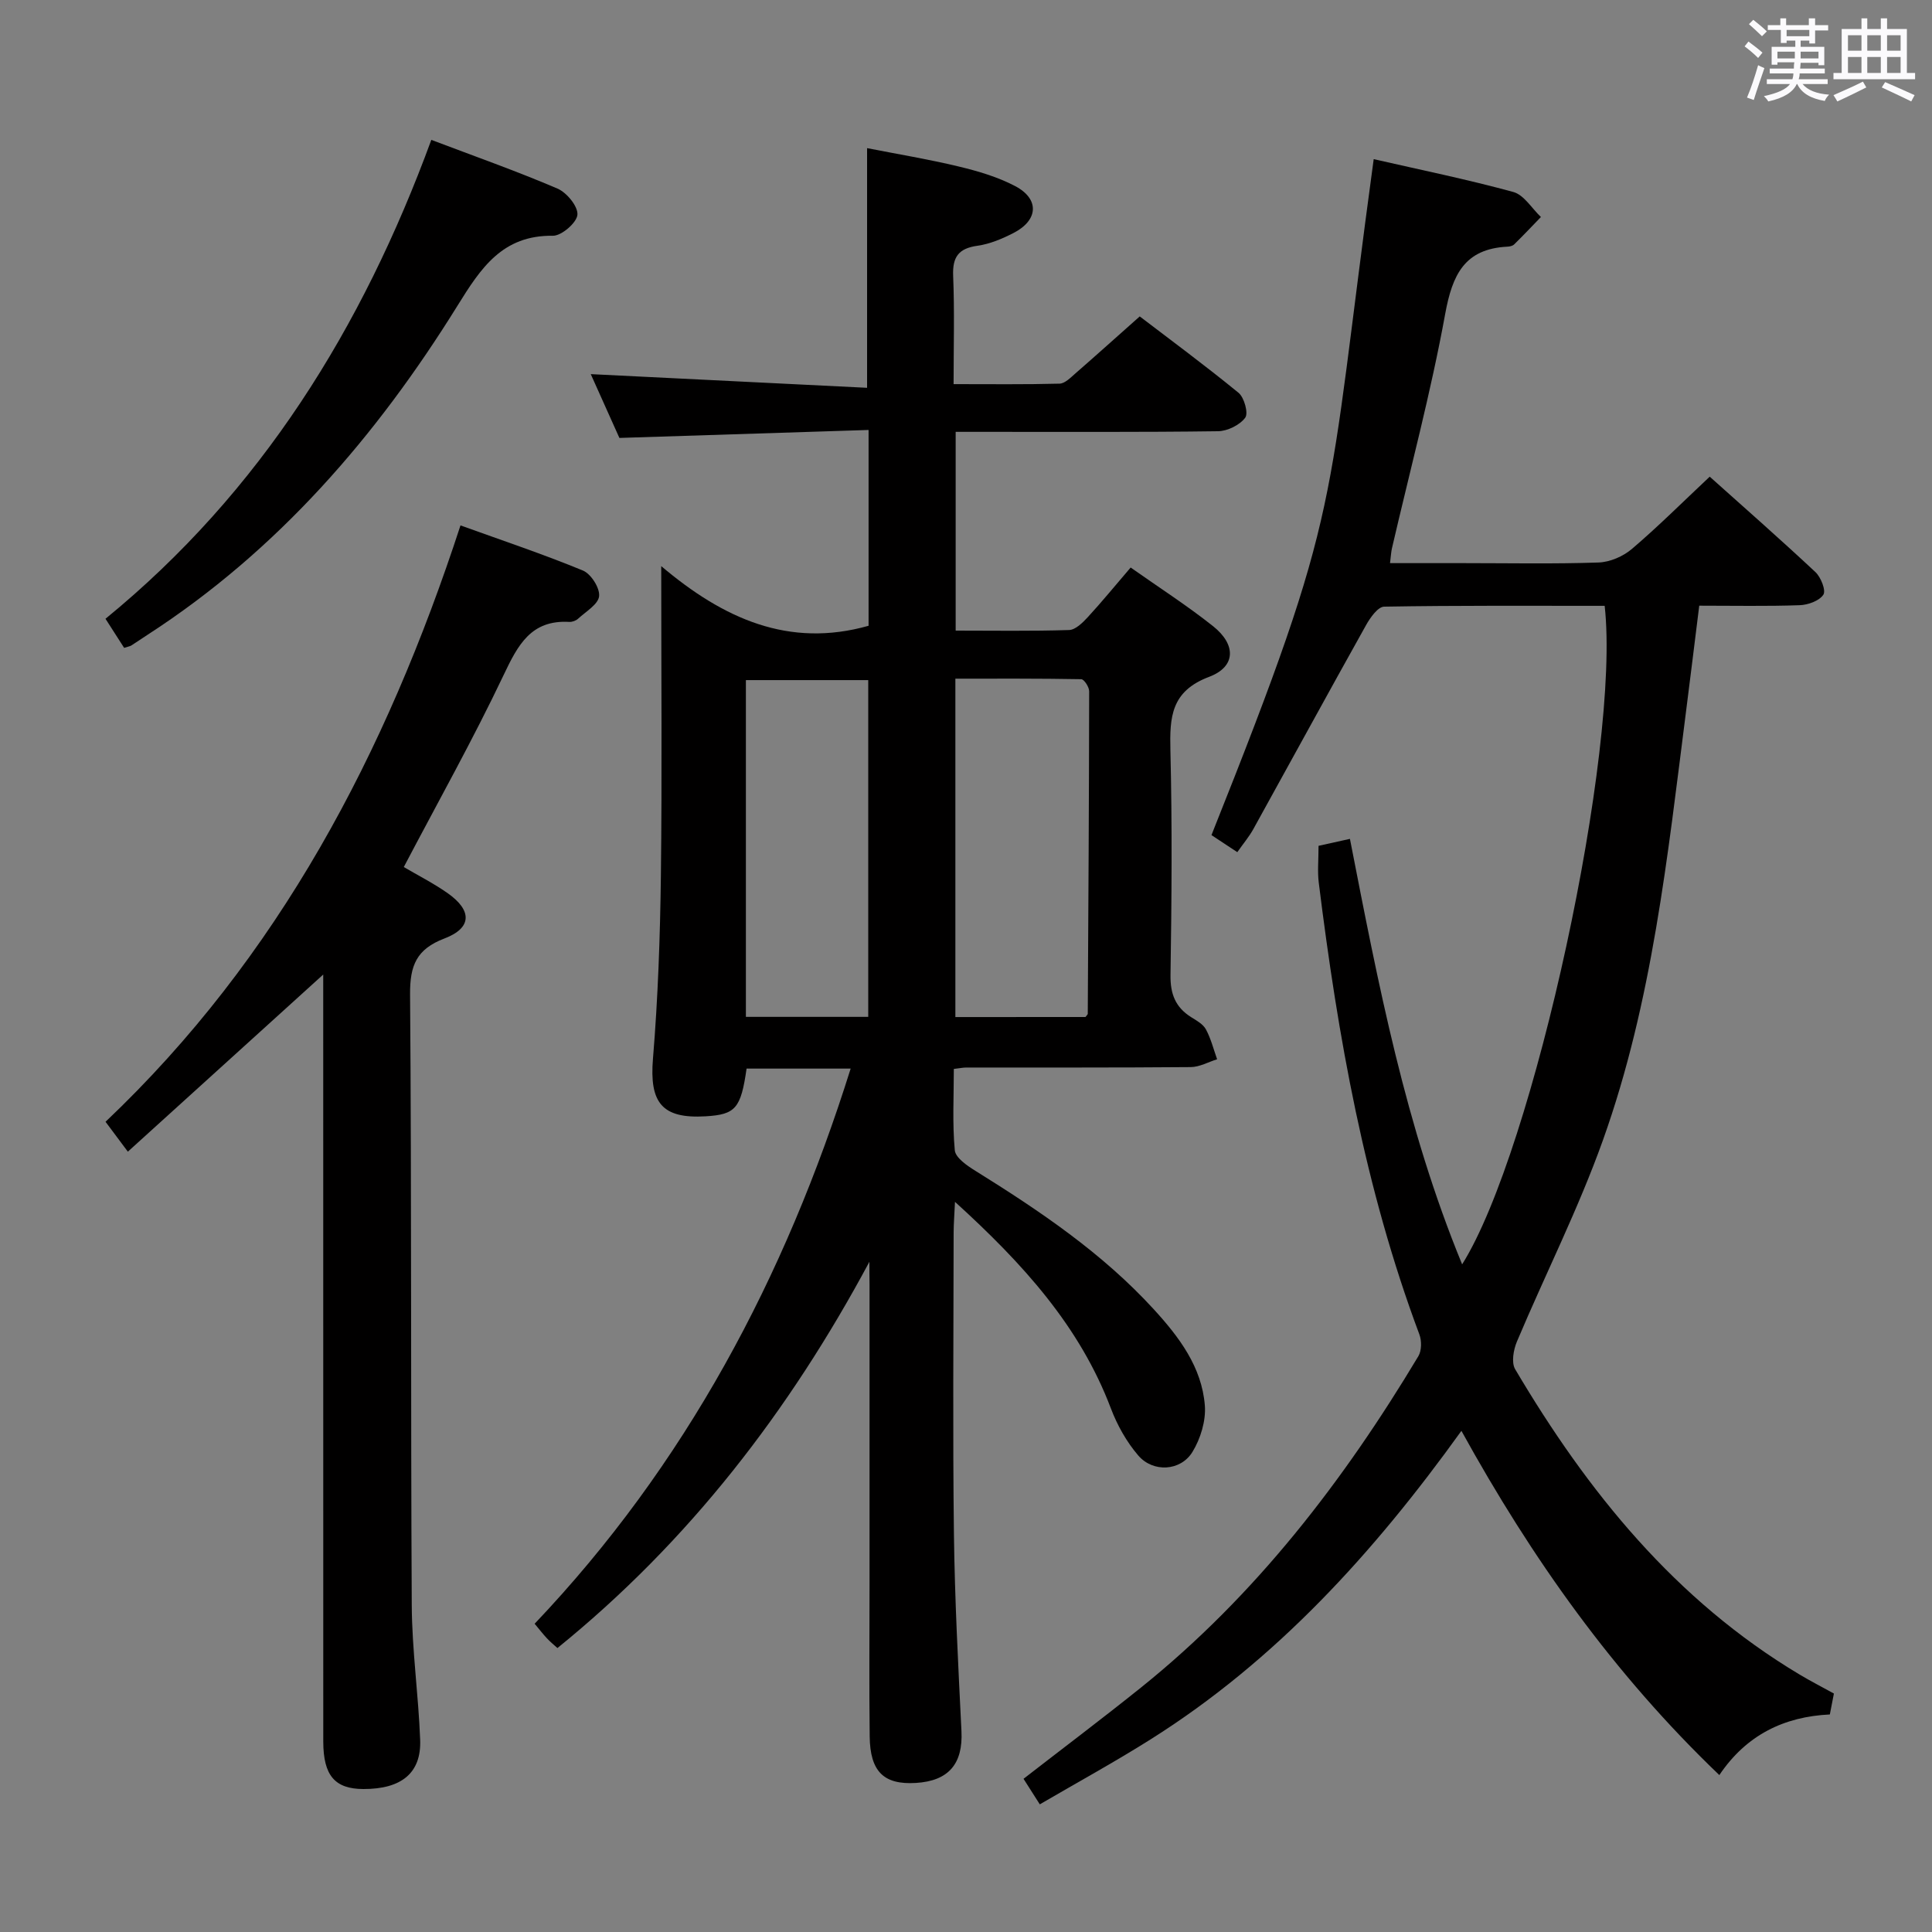 <svg enable-background="new 0 0 400 400" viewBox="0 0 400 400" xmlns="http://www.w3.org/2000/svg"><rect x="0" y="0" width="400" height="400" fill="#808080" stroke="none"/><path d="m361.2 9.6.8-1c.9.7 1.9 1.4 2.9 2.3l-.9 1.1c-1-1-2-1.8-2.8-2.4zm.5 10.6c.9-2.1 1.6-4.3 2.3-6.7.4.2.8.4 1.3.6-.7 2.1-1.5 4.3-2.2 6.6zm.4-15.2.9-.9c1 .8 2 1.6 2.8 2.4l-1 1c-.9-.9-1.8-1.7-2.7-2.5zm12.5-1.2h1.2v1.4h2.7v1.1h-2.7v2.7h-1.2v-.6h-1.8v1.3h4.9v3.8h-1.2v-.5h-3.7c0 .4-.1.9-.1 1.2h5.1v1h-5.2c0 .5-.1.9-.2 1.2h6v1h-5.2c1.1 1.3 2.9 2 5.5 2.2-.4.4-.7.8-.9 1.3-2.9-.5-4.8-1.6-5.7-3.5h-.1c-.8 1.7-2.7 2.9-5.9 3.6-.2-.4-.6-.8-.9-1.1 2.8-.6 4.6-1.4 5.4-2.5h-4.8v-1h5.3c.1-.3.2-.7.2-1.2h-4.9v-1h5c0-.4 0-.8.1-1.3h-3.5v.5h-1.2v-3.7h4.9v-1.3h-1.8v.5h-1.2v-2.7h-2.7v-1h2.6v-1.4h1.2v1.4h4.7v-1.4zm-6.6 8.3h3.6c0-.4 0-.9 0-1.4h-3.6zm1.9-4.6h4.7v-1.3h-4.7zm6.6 3.2h-3.7v1.4h3.7z" fill="#fbfafc"/><path d="m385.3 3.8h1.3v2.2h2.8v-2.2h1.3v2.2h4.1v9.1h1.7v1.3h-16.9v-1.3h1.7v-9.1h4.1v-2.2zm.4 13.1.7 1.2c-1.8.9-3.8 1.9-6 2.9-.2-.4-.5-.8-.8-1.3 2.3-1 4.3-1.9 6.1-2.8zm-3.1-6.4h2.8v-3.2h-2.8zm0 4.6h2.8v-3.3h-2.8zm4-4.6h2.8v-3.2h-2.8zm0 4.6h2.8v-3.3h-2.8zm3.7 1.9c2.1.9 4.1 1.8 6.1 2.7l-.7 1.3c-2.2-1.1-4.2-2-6.1-2.9zm3.2-9.7h-2.8v3.2h2.8v-3.1zm-2.8 7.8h2.8v-3.3h-2.8z" fill="#fbfafc"/><g fill="#010000"><path d="m180 261.24c-16.54 30.85-37.34 57.9-64.59 79.97-.73-.66-1.5-1.29-2.17-2.01-.79-.84-1.49-1.76-2.55-3.02 31.22-32.85 51.86-71.69 65.43-114.94-7.44 0-14.51 0-21.55 0-1.18 8.25-2.28 9.51-8.48 9.88-9.08.54-11.65-2.85-10.9-11.94 1.04-12.59 1.48-25.25 1.64-37.88.25-20.82.07-41.65.07-64.09 12.88 10.9 26.46 17.01 42.93 12.35 0-12.9 0-26.2 0-40.54-17.23.55-34.28 1.09-51.59 1.65-1.9-4.23-3.92-8.73-5.93-13.21 19.25.95 38.09 1.88 57.21 2.83 0-16.98 0-32.86 0-49.62 6.2 1.22 12.64 2.28 18.96 3.8 4.01.96 8.08 2.16 11.7 4.06 5.07 2.67 4.81 7.05-.33 9.7-2.34 1.2-4.9 2.29-7.48 2.65-3.92.55-5.19 2.32-5.03 6.24.3 7.27.09 14.56.09 22.41 7.72 0 14.83.09 21.94-.1 1.1-.03 2.27-1.23 3.24-2.08 4.27-3.72 8.48-7.51 13.36-11.84 6.1 4.66 13.42 10.06 20.45 15.81 1.19.98 2.08 4.23 1.39 5.16-1.13 1.52-3.66 2.77-5.62 2.8-16.16.22-32.33.12-48.49.13-1.81 0-3.62 0-5.84 0v41.15c7.93 0 15.71.13 23.48-.12 1.33-.04 2.82-1.52 3.88-2.67 2.92-3.17 5.65-6.52 8.87-10.27 5.81 4.1 11.66 7.85 17.07 12.15 4.79 3.81 4.75 8.38-.82 10.48-7.92 2.99-8.18 8.34-8.02 15.23.38 15.49.26 30.99.02 46.49-.06 3.94 1.02 6.7 4.29 8.75 1.12.7 2.46 1.44 3.04 2.52 1.04 1.92 1.58 4.11 2.32 6.19-1.81.56-3.62 1.6-5.44 1.62-15.5.13-30.99.08-46.49.09-.65 0-1.31.14-2.58.29 0 5.62-.32 11.27.2 16.84.14 1.55 2.56 3.2 4.27 4.26 13.32 8.29 26.28 17.02 36.95 28.69 5.22 5.71 9.92 11.92 10.55 19.88.25 3.16-.89 6.9-2.58 9.65-2.45 3.97-8.14 4.28-11.2.72-2.42-2.81-4.36-6.28-5.68-9.77-6.45-17.01-18.17-29.93-32.27-42.75-.13 2.84-.27 4.54-.28 6.25-.02 20.83-.2 41.66.06 62.49.17 13.62.89 27.24 1.56 40.86.33 6.72-2.63 10.3-9.45 10.71-6.62.4-9.47-2.33-9.55-9.64-.13-10.66-.03-21.33-.03-31.99 0-20.5 0-40.99 0-61.49-.03-1.6-.03-3.19-.03-4.78zm44.74-50.68c.29-.4.47-.53.47-.66.13-22.26.26-44.53.29-66.79 0-.87-1.05-2.48-1.64-2.49-8.72-.16-17.44-.11-26.06-.11v70.06c9.31-.01 18.22-.01 26.94-.01zm-44.98-69.75c-8.63 0-17.02 0-25.33 0v69.72h25.33c0-23.39 0-46.47 0-69.72z"/><path d="m302.72 261.77c14.83-23.61 32.84-106.59 29.51-136.34-15.13 0-30.4-.09-45.66.17-1.28.02-2.87 2.26-3.73 3.8-7.86 14.06-15.57 28.2-23.37 42.29-.87 1.56-2.05 2.96-3.3 4.74-1.93-1.27-3.67-2.42-5.35-3.53 27.56-69.02 23.52-66.24 33.59-139.95 9.67 2.21 19.38 4.19 28.91 6.8 2.21.61 3.82 3.39 5.71 5.18-1.84 1.9-3.66 3.83-5.55 5.68-.32.31-.92.44-1.4.46-8.88.45-11.39 5.83-12.87 13.93-2.97 16.3-7.28 32.35-11.02 48.51-.18.77-.21 1.57-.4 3.08h15.18c9.33 0 18.67.19 27.99-.13 2.36-.08 5.09-1.26 6.91-2.81 5.43-4.63 10.5-9.69 16.11-14.96 6.94 6.21 14.52 12.87 21.88 19.75 1.14 1.06 2.22 3.82 1.65 4.68-.84 1.28-3.17 2.12-4.9 2.18-6.79.24-13.6.1-20.8.1-.98 7.86-1.84 14.91-2.74 21.94-3.83 29.95-6.97 60.09-17.2 88.72-5.07 14.2-11.93 27.76-17.8 41.68-.72 1.7-1.19 4.35-.38 5.73 15 25.38 33.18 47.86 58.92 63.24 2.27 1.36 4.62 2.56 7.08 3.92-.27 1.42-.52 2.7-.84 4.33-9.45.45-17.28 4.22-22.88 12.55-21.86-20.92-38.8-44.79-53.4-71.27-18.1 25.18-38.35 47.51-64.37 63.89-7.41 4.67-15.11 8.88-22.92 13.44-1.32-2.06-2.27-3.56-3.37-5.29 8.16-6.33 16.37-12.51 24.38-18.94 23.67-19.03 41.86-42.7 57.37-68.56.69-1.16.7-3.2.2-4.52-11.31-30.22-16.88-61.71-20.83-93.56-.28-2.29-.04-4.64-.04-7.58 1.88-.41 4-.88 6.5-1.44 5.87 30.06 11.49 59.56 23.23 88.09z"/><path d="m26.47 238.44c-2.06-2.76-3.15-4.22-4.62-6.19 35.85-34 58.09-76.3 73.49-123.47 8.71 3.14 17.14 5.96 25.34 9.34 1.67.69 3.53 3.6 3.36 5.3-.16 1.69-2.73 3.18-4.33 4.66-.45.42-1.23.71-1.84.68-7.91-.46-10.63 4.75-13.59 10.98-6.34 13.35-13.58 26.26-20.68 39.77 2.85 1.68 6.07 3.31 9.01 5.36 5.18 3.61 5.14 7.25-.59 9.43-5.8 2.21-7.16 5.59-7.12 11.56.33 42.16.12 84.33.35 126.49.05 9.29 1.39 18.57 1.74 27.87.26 6.87-3.88 10.2-11.76 10.18-5.91-.02-8.29-2.8-8.3-9.83-.01-51-.01-101.99-.01-152.99 0-1.83 0-3.66 0-5.81-13.49 12.23-26.75 24.25-40.45 36.67z"/><path d="m25.7 134.13c-1.27-1.99-2.43-3.79-3.86-6.02 32.13-26.26 53.19-60.23 67.46-99.15 8.88 3.37 17.61 6.44 26.11 10.08 1.92.82 4.27 3.67 4.14 5.41-.12 1.64-3.28 4.38-5.07 4.36-10.48-.14-14.94 6.71-19.76 14.48-16.76 27.01-37.22 50.7-64.21 68.16-1.12.72-2.21 1.49-3.34 2.2-.25.16-.6.2-1.47.48z"/></g></svg>